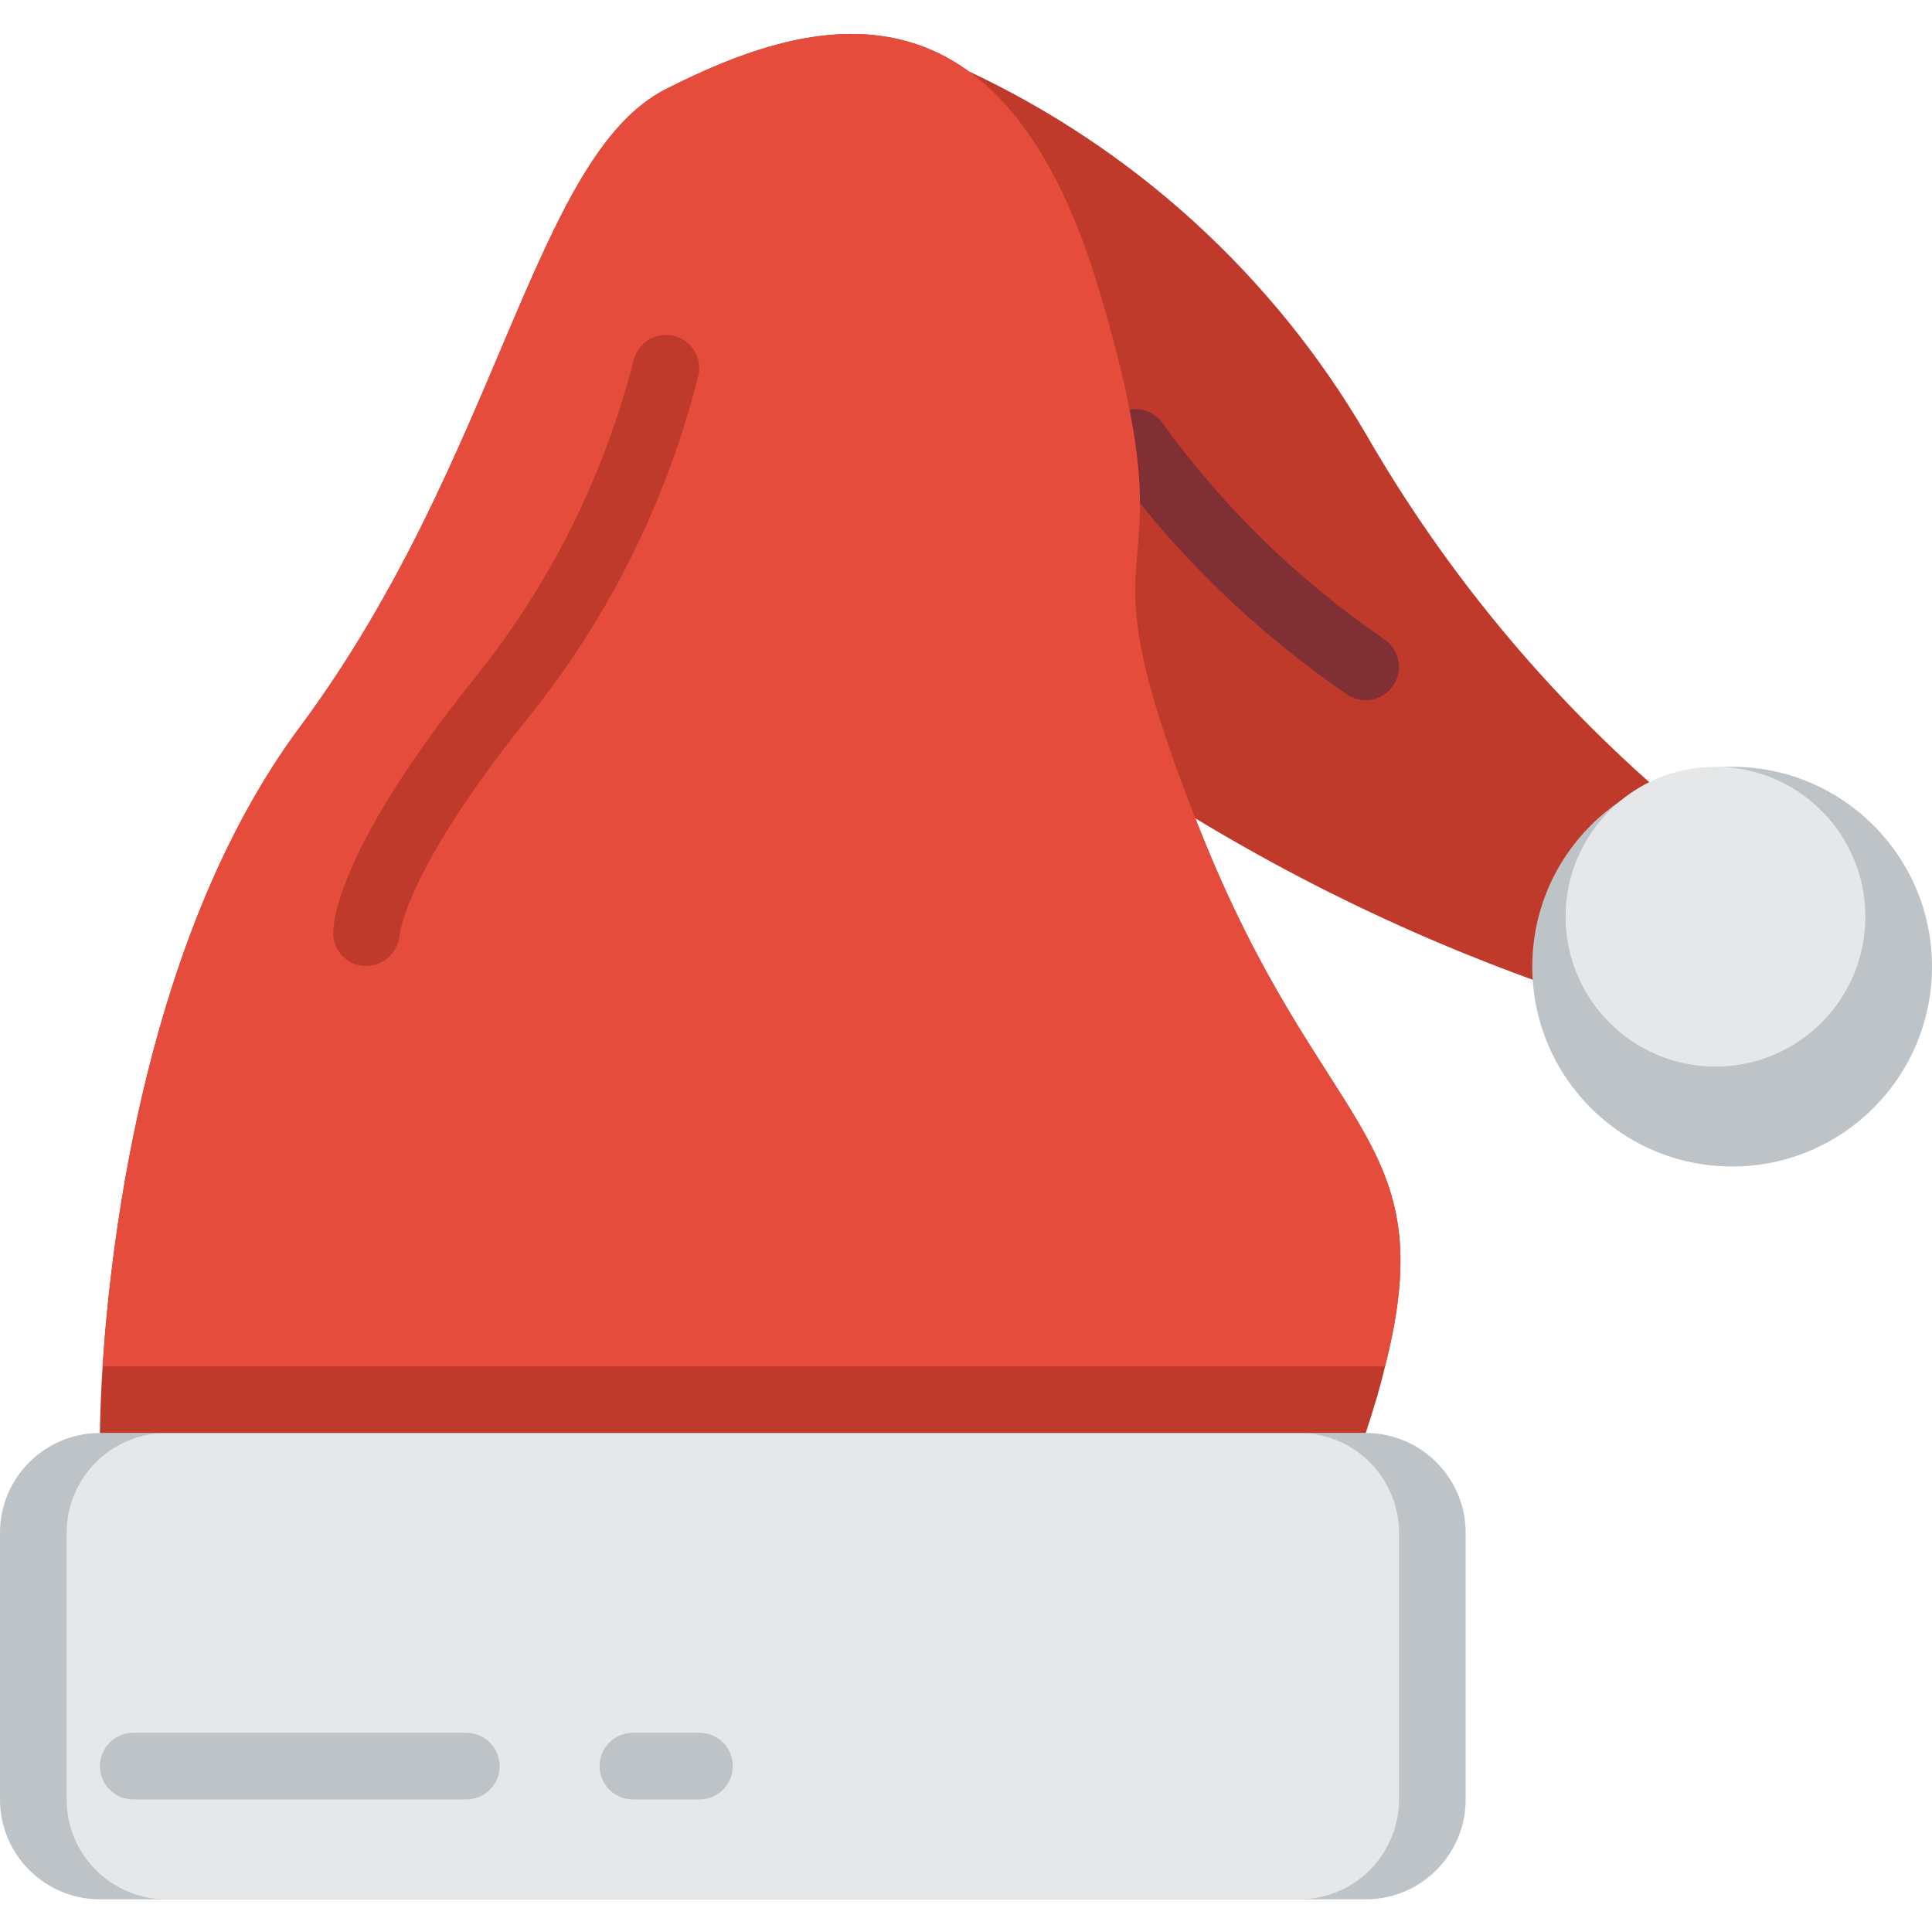<svg height="512pt" viewBox="0 -9 512 512" width="512pt" xmlns="http://www.w3.org/2000/svg"><path d="m308.965 203.035c37.234 23.5 77.391 42.02 119.438 55.082l13.594-55.523c-31.969-27.453-59.043-60.141-80.066-96.664-24.512-41.863-61.141-75.32-105.047-95.953zm0 0" fill="#c03a2b"/><path d="m512 247.172c0 29.254-23.715 52.965-52.965 52.965-29.254 0-52.965-23.711-52.965-52.965 0-29.25 23.711-52.965 52.965-52.965 29.25 0 52.965 23.715 52.965 52.965zm0 0" fill="#bdc3c7"/><path d="m494.344 233.93c0 21.941-17.785 39.727-39.723 39.727s-39.723-17.785-39.723-39.727c0-21.938 17.785-39.723 39.723-39.723s39.723 17.785 39.723 39.723zm0 0" fill="#e6e7e8"/><path d="m361.93 176.551c-1.738 0-3.441-.516-4.891-1.48-24.5-16.742-45.922-37.594-63.32-61.637-1.859-2.547-2.219-5.895-.941-8.781 1.273-2.883 3.996-4.871 7.133-5.207 3.137-.336 6.215 1.023 8.074 3.574 16.164 22.375 36.074 41.789 58.855 57.379 3.219 2.164 4.648 6.18 3.523 9.891-1.129 3.715-4.551 6.258-8.434 6.262zm0 0" fill="#802f34"/><path d="m26.484 370.758h335.445c14.629 0 26.484 11.859 26.484 26.484v70.621c0 14.625-11.855 26.48-26.484 26.48h-335.445c-14.629 0-26.484-11.855-26.484-26.48v-70.621c0-14.625 11.855-26.484 26.484-26.484zm0 0" fill="#bdc3c7"/><path d="m44.137 370.758h300.141c14.625 0 26.48 11.859 26.48 26.484v70.621c0 14.625-11.855 26.48-26.48 26.48h-300.141c-14.625 0-26.48-11.855-26.48-26.48v-70.621c0-14.625 11.855-26.484 26.48-26.484zm0 0" fill="#e6e7e8"/><path d="m123.586 467.863h-88.277c-4.875 0-8.824-3.953-8.824-8.828s3.949-8.828 8.824-8.828h88.277c4.875 0 8.828 3.953 8.828 8.828s-3.953 8.828-8.828 8.828zm0 0" fill="#bdc3c7"/><path d="m185.379 467.863h-17.656c-4.875 0-8.824-3.953-8.824-8.828s3.949-8.828 8.824-8.828h17.656c4.875 0 8.828 3.953 8.828 8.828s-3.953 8.828-8.828 8.828zm0 0" fill="#bdc3c7"/><path d="m367.051 353.102c-1.234 5.387-3 11.215-5.121 17.656h-335.445s0-6.621.703-17.656c2.297-35.133 11.918-115.109 52.262-169.398 52.965-71.238 61.793-151.305 97.102-169.137 35.312-17.832 88.277-35.664 114.758 53.406 26.484 89.07-8.824 53.406 26.484 142.477 32.484 81.922 64.973 80.949 49.258 142.652zm0 0" fill="#c03a2b"/><path d="m367.051 353.102h-339.863c2.297-35.133 11.918-115.109 52.262-169.398 52.965-71.238 61.793-151.305 97.102-169.137 35.312-17.832 88.277-35.664 114.758 53.406 26.484 89.07-8.824 53.406 26.484 142.477 32.484 81.922 64.973 80.949 49.258 142.652zm0 0" fill="#e64c3c"/><path d="m97.102 247.004h-.324c-4.715-.102-8.488-3.945-8.5-8.66 0-3.469 1.766-22.996 37.242-67.309 20.043-24.781 34.496-53.602 42.371-84.488 1.094-4.633 5.66-7.562 10.324-6.629 4.664.934 7.75 5.395 6.98 10.09-8.348 33.688-24.02 65.121-45.906 92.062-31.777 39.723-33.375 56.496-33.383 56.617-.344 4.633-4.16 8.238-8.805 8.316zm0 0" fill="#c03a2b"/></svg>